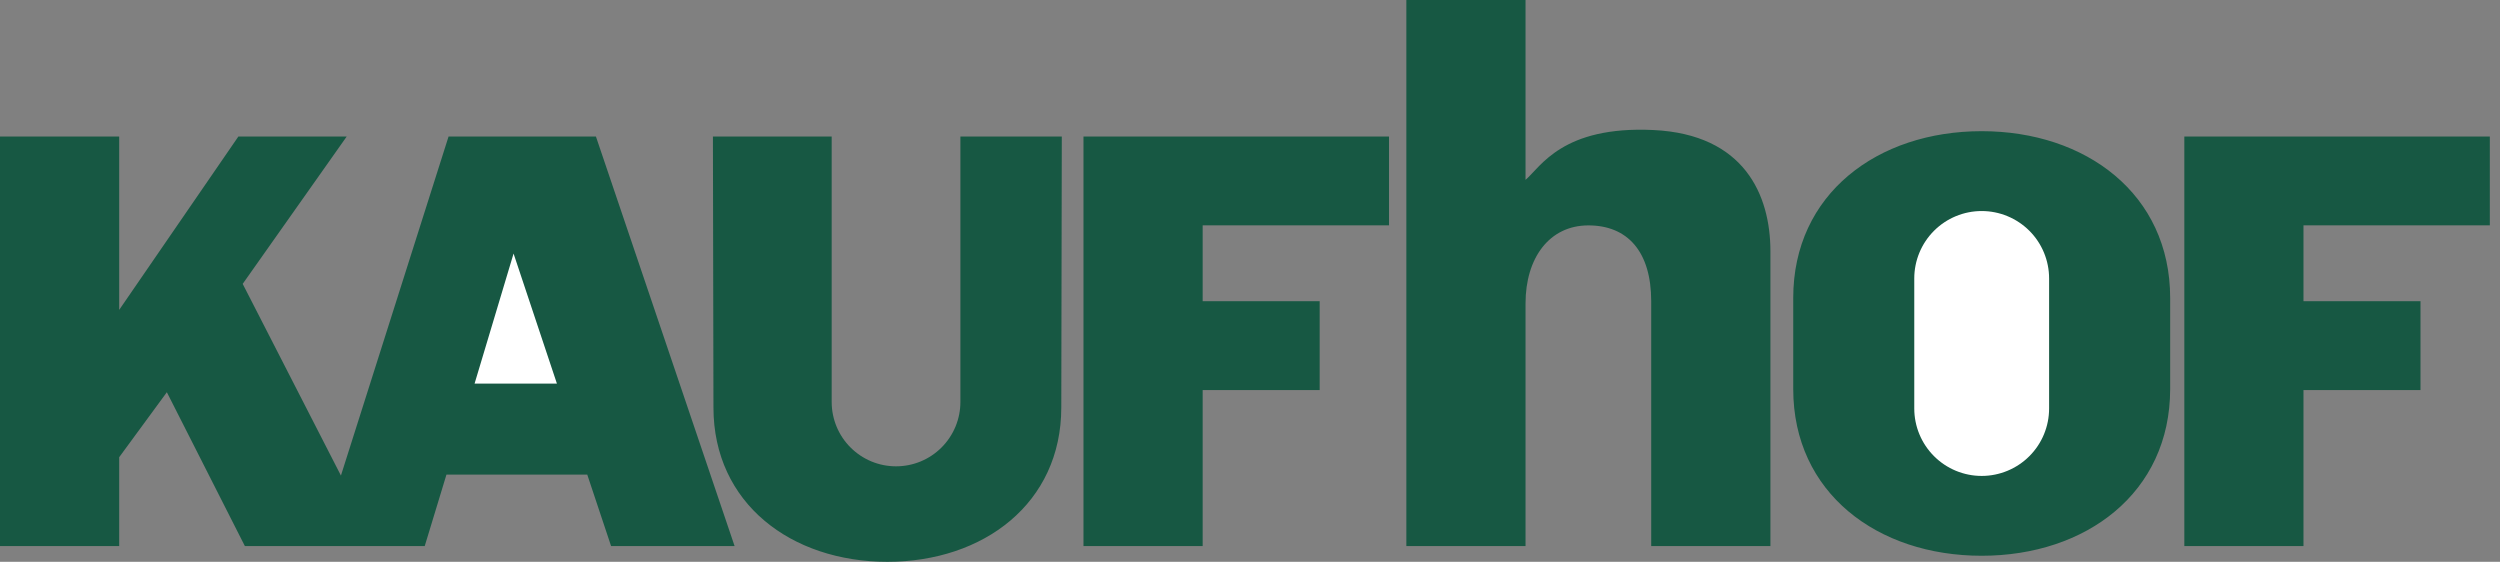 <svg width="89" height="20" viewBox="0 0 89 20" fill="none" xmlns="http://www.w3.org/2000/svg">
<rect x="0" y="0" width="89" height="20" fill="#808080" stroke="none"/>
<path fill-rule="evenodd" clip-rule="evenodd" d="M50.066 0V19.44H54.309V10.801C54.309 9.181 55.158 8.024 56.546 8.024C57.935 8.024 58.783 8.949 58.783 10.724V19.441H63.027V8.949C63.027 6.943 62.101 4.783 58.861 4.629C55.621 4.475 54.849 5.941 54.309 6.403V0H50.066ZM77.762 4.86V19.441H82.004V13.886H86.17V10.723H82.004V8.023H88.638V4.86H77.762ZM38.572 4.86V19.441H42.815V13.886H46.98V10.723H42.815V8.023H49.449V4.86H38.572ZM37.782 14.504C37.782 17.923 35.01 20 31.59 20C28.171 20 25.399 17.923 25.399 14.504L25.38 4.86H29.608V14.31C29.608 14.611 29.667 14.909 29.782 15.187C29.897 15.465 30.066 15.718 30.279 15.93C30.492 16.143 30.744 16.312 31.022 16.427C31.3 16.542 31.598 16.601 31.899 16.601C32.2 16.601 32.498 16.542 32.776 16.427C33.054 16.312 33.306 16.143 33.519 15.93C33.732 15.718 33.9 15.465 34.016 15.187C34.131 14.909 34.19 14.611 34.19 14.31V4.86H37.8L37.782 14.504ZM15.12 19.441L15.894 16.895H20.906L21.755 19.441H26.152L21.215 4.86H15.969L12.137 16.93L8.64 10.106L12.343 4.86H8.486L4.243 11.032V4.86H0V19.441H4.243V16.277L5.94 13.963L8.718 19.441H15.12ZM70.548 4.67C66.843 4.67 63.839 6.902 63.839 10.607V13.847C63.839 17.553 66.843 19.785 70.548 19.785C74.254 19.785 77.258 17.553 77.258 13.847V10.607C77.258 6.902 74.253 4.67 70.548 4.67Z" fill="#175843"/>
<path fill-rule="evenodd" clip-rule="evenodd" d="M18.283 9.027L19.826 13.656H16.895L18.283 9.027ZM70.548 16.943C69.911 16.943 69.301 16.69 68.851 16.239C68.401 15.789 68.148 15.179 68.148 14.542V9.913C68.148 9.277 68.401 8.666 68.851 8.216C69.301 7.766 69.912 7.513 70.548 7.513C71.185 7.513 71.795 7.766 72.246 8.216C72.696 8.666 72.948 9.277 72.948 9.913V14.542C72.948 15.179 72.696 15.79 72.245 16.24C71.795 16.69 71.184 16.943 70.548 16.943Z" fill="white"/>
</svg>
